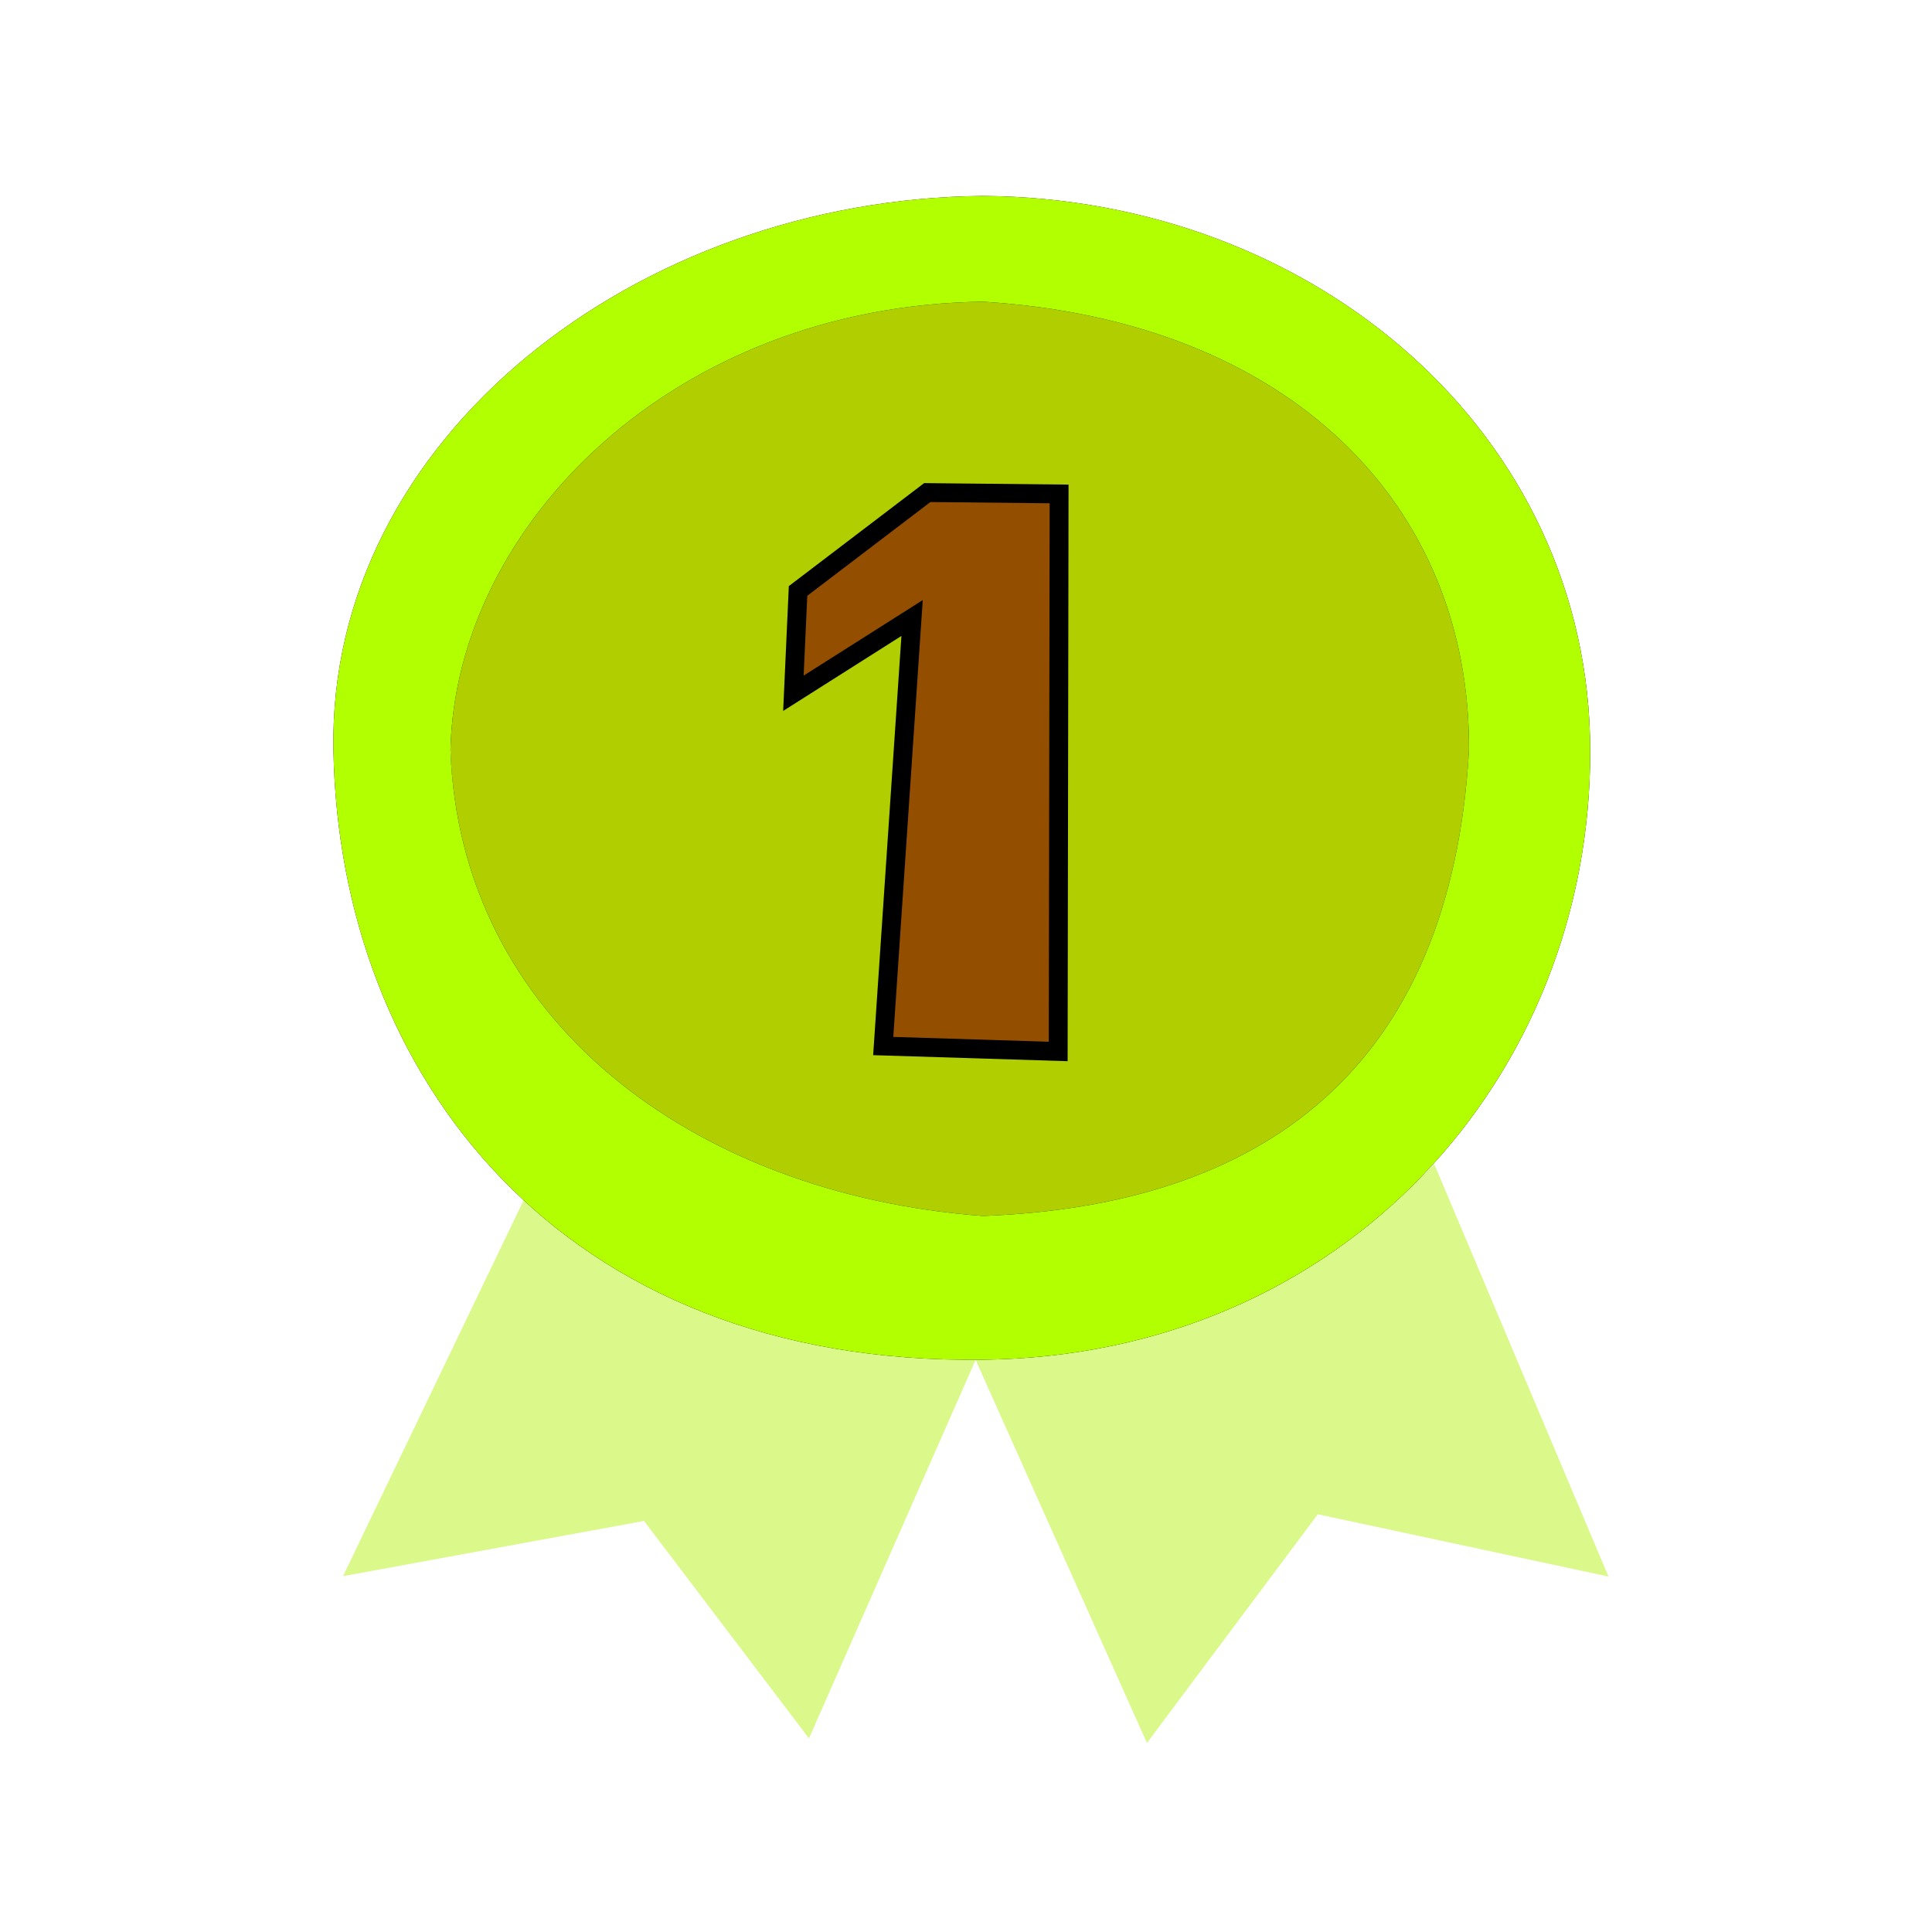 <?xml version="1.0" encoding="UTF-8" standalone="no"?>
<!-- Generator: Adobe Illustrator 16.0.0, SVG Export Plug-In . SVG Version: 6.00 Build 0)  -->

<svg
   version="1.1"
   id="Layer_1"
   x="0px"
   y="0px"
   width="512px"
   height="512px"
   viewBox="0 0 512 512"
   enable-background="new 0 0 512 512"
   xml:space="preserve"
   sodipodi:docname="place-1st.svg"
   inkscape:version="1.1.2 (0a00cf5339, 2022-02-04)"
   xmlns:inkscape="http://www.inkscape.org/namespaces/inkscape"
   xmlns:sodipodi="http://sodipodi.sourceforge.net/DTD/sodipodi-0.dtd"
   xmlns="http://www.w3.org/2000/svg"
   xmlns:svg="http://www.w3.org/2000/svg"
   xmlns:rdf="http://www.w3.org/1999/02/22-rdf-syntax-ns#"
   xmlns:cc="http://creativecommons.org/ns#"
   xmlns:dc="http://purl.org/dc/elements/1.1/"><defs
   id="defs11"><filter
     inkscape:collect="always"
     style="color-interpolation-filters:sRGB"
     id="filter11419"
     x="-0.084"
     y="-0.091"
     width="1.168"
     height="1.182"><feGaussianBlur
       inkscape:collect="always"
       stdDeviation="11.682"
       id="feGaussianBlur11421" /></filter></defs><sodipodi:namedview
   pagecolor="#000000"
   bordercolor="#666666"
   borderopacity="1"
   objecttolerance="10"
   gridtolerance="10"
   guidetolerance="10"
   inkscape:pageopacity="0"
   inkscape:pageshadow="2"
   inkscape:window-width="2490"
   inkscape:window-height="1376"
   id="namedview9"
   showgrid="false"
   inkscape:zoom="0.4609375"
   inkscape:cx="-778.84746"
   inkscape:cy="352.54237"
   inkscape:window-x="70"
   inkscape:window-y="27"
   inkscape:window-maximized="1"
   inkscape:current-layer="Layer_1"
   inkscape:pagecheckerboard="0" />

<path
   id="path3760"
   style="fill:#c4f546;fill-opacity:0.631;fill-rule:evenodd;stroke:none;stroke-width:1.168px;stroke-linecap:butt;stroke-linejoin:miter;stroke-opacity:1"
   d="m 380.12,308.57 c -30.352,29.408 -70.902,49.925 -121.575,51.814 l 45.404,101.52 45.282,-60.604 77.036,16.503 z m -121.575,51.814 c -44.902,-0.191 -84.609,-14.738 -119.072,-43.789 l -48.564,101.102 79.753,-14.635 43.726,57.634 z"
   sodipodi:nodetypes="cccccccccccc" /><path
   style="fill:#b1ce00;fill-opacity:1;fill-rule:evenodd;stroke:none;stroke-width:1.206px;stroke-linecap:butt;stroke-linejoin:miter;stroke-opacity:1"
   d="M 267.373,75.757 C 170.923,77.012 120.216,133.418 119.373,196.605 120.091,265.585 175.175,324.144 267.373,324.769 352.494,323.399 399.685,265.345 400.902,196.605 398.291,127.147 346.069,77.705 267.373,75.757 Z"
   id="path7712"
   sodipodi:nodetypes="ccccc" /><path
   id="path902-3"
   style="fill:#000000;fill-opacity:1;fill-rule:evenodd;stroke:none;stroke-width:1.168px;stroke-linecap:butt;stroke-linejoin:miter;stroke-opacity:1;filter:url(#filter11419)"
   d="M 260.502,51.93 C 168.428,52.772 86.886,116.385 88.366,198.764 89.856,284.754 148.337,361.814 260.502,360.337 356.206,359.214 421.708,285.192 421.417,198.764 421.245,115.064 348.585,52.604 260.502,51.93 Z m 0,28.021 c 81.527,5.034 129.173,54.008 128.799,118.813 -4.801,84.606 -54.723,120.713 -128.799,123.482 -77.457,-5.783 -138.631,-52.523 -141.129,-123.482 1.381,-59.585 59.146,-117.766 141.129,-118.813 z"
   sodipodi:nodetypes="cccccccccc" /><path
   id="path902"
   style="fill:#b1ff00;fill-opacity:1;fill-rule:evenodd;stroke:none;stroke-width:1.168px;stroke-linecap:butt;stroke-linejoin:miter;stroke-opacity:1"
   d="M 260.502,51.93 C 168.428,52.772 86.886,116.385 88.366,198.764 89.856,284.754 148.337,361.814 260.502,360.337 356.206,359.214 421.708,285.192 421.417,198.764 421.245,115.064 348.585,52.604 260.502,51.93 Z m 0,28.021 C 342.029,84.986 389.675,133.959 389.301,198.764 384.5,283.37 334.578,319.477 260.502,322.246 183.045,316.463 121.871,269.723 119.373,198.764 120.754,139.179 178.519,80.998 260.502,79.951 Z"
   sodipodi:nodetypes="cccccccccc" /><path
   style="fill:#934e00;fill-opacity:1;fill-rule:evenodd;stroke:#000000;stroke-width:5;stroke-linecap:butt;stroke-linejoin:miter;stroke-opacity:1;stroke-miterlimit:4;stroke-dasharray:none"
   d="m 234.064,277.209 46.369,1.439 0.242,-147.749 -34.938,-0.362 -34.245,26.069 -1.23,27.116 31.452,-19.943 z"
   id="path7413" /></svg>
